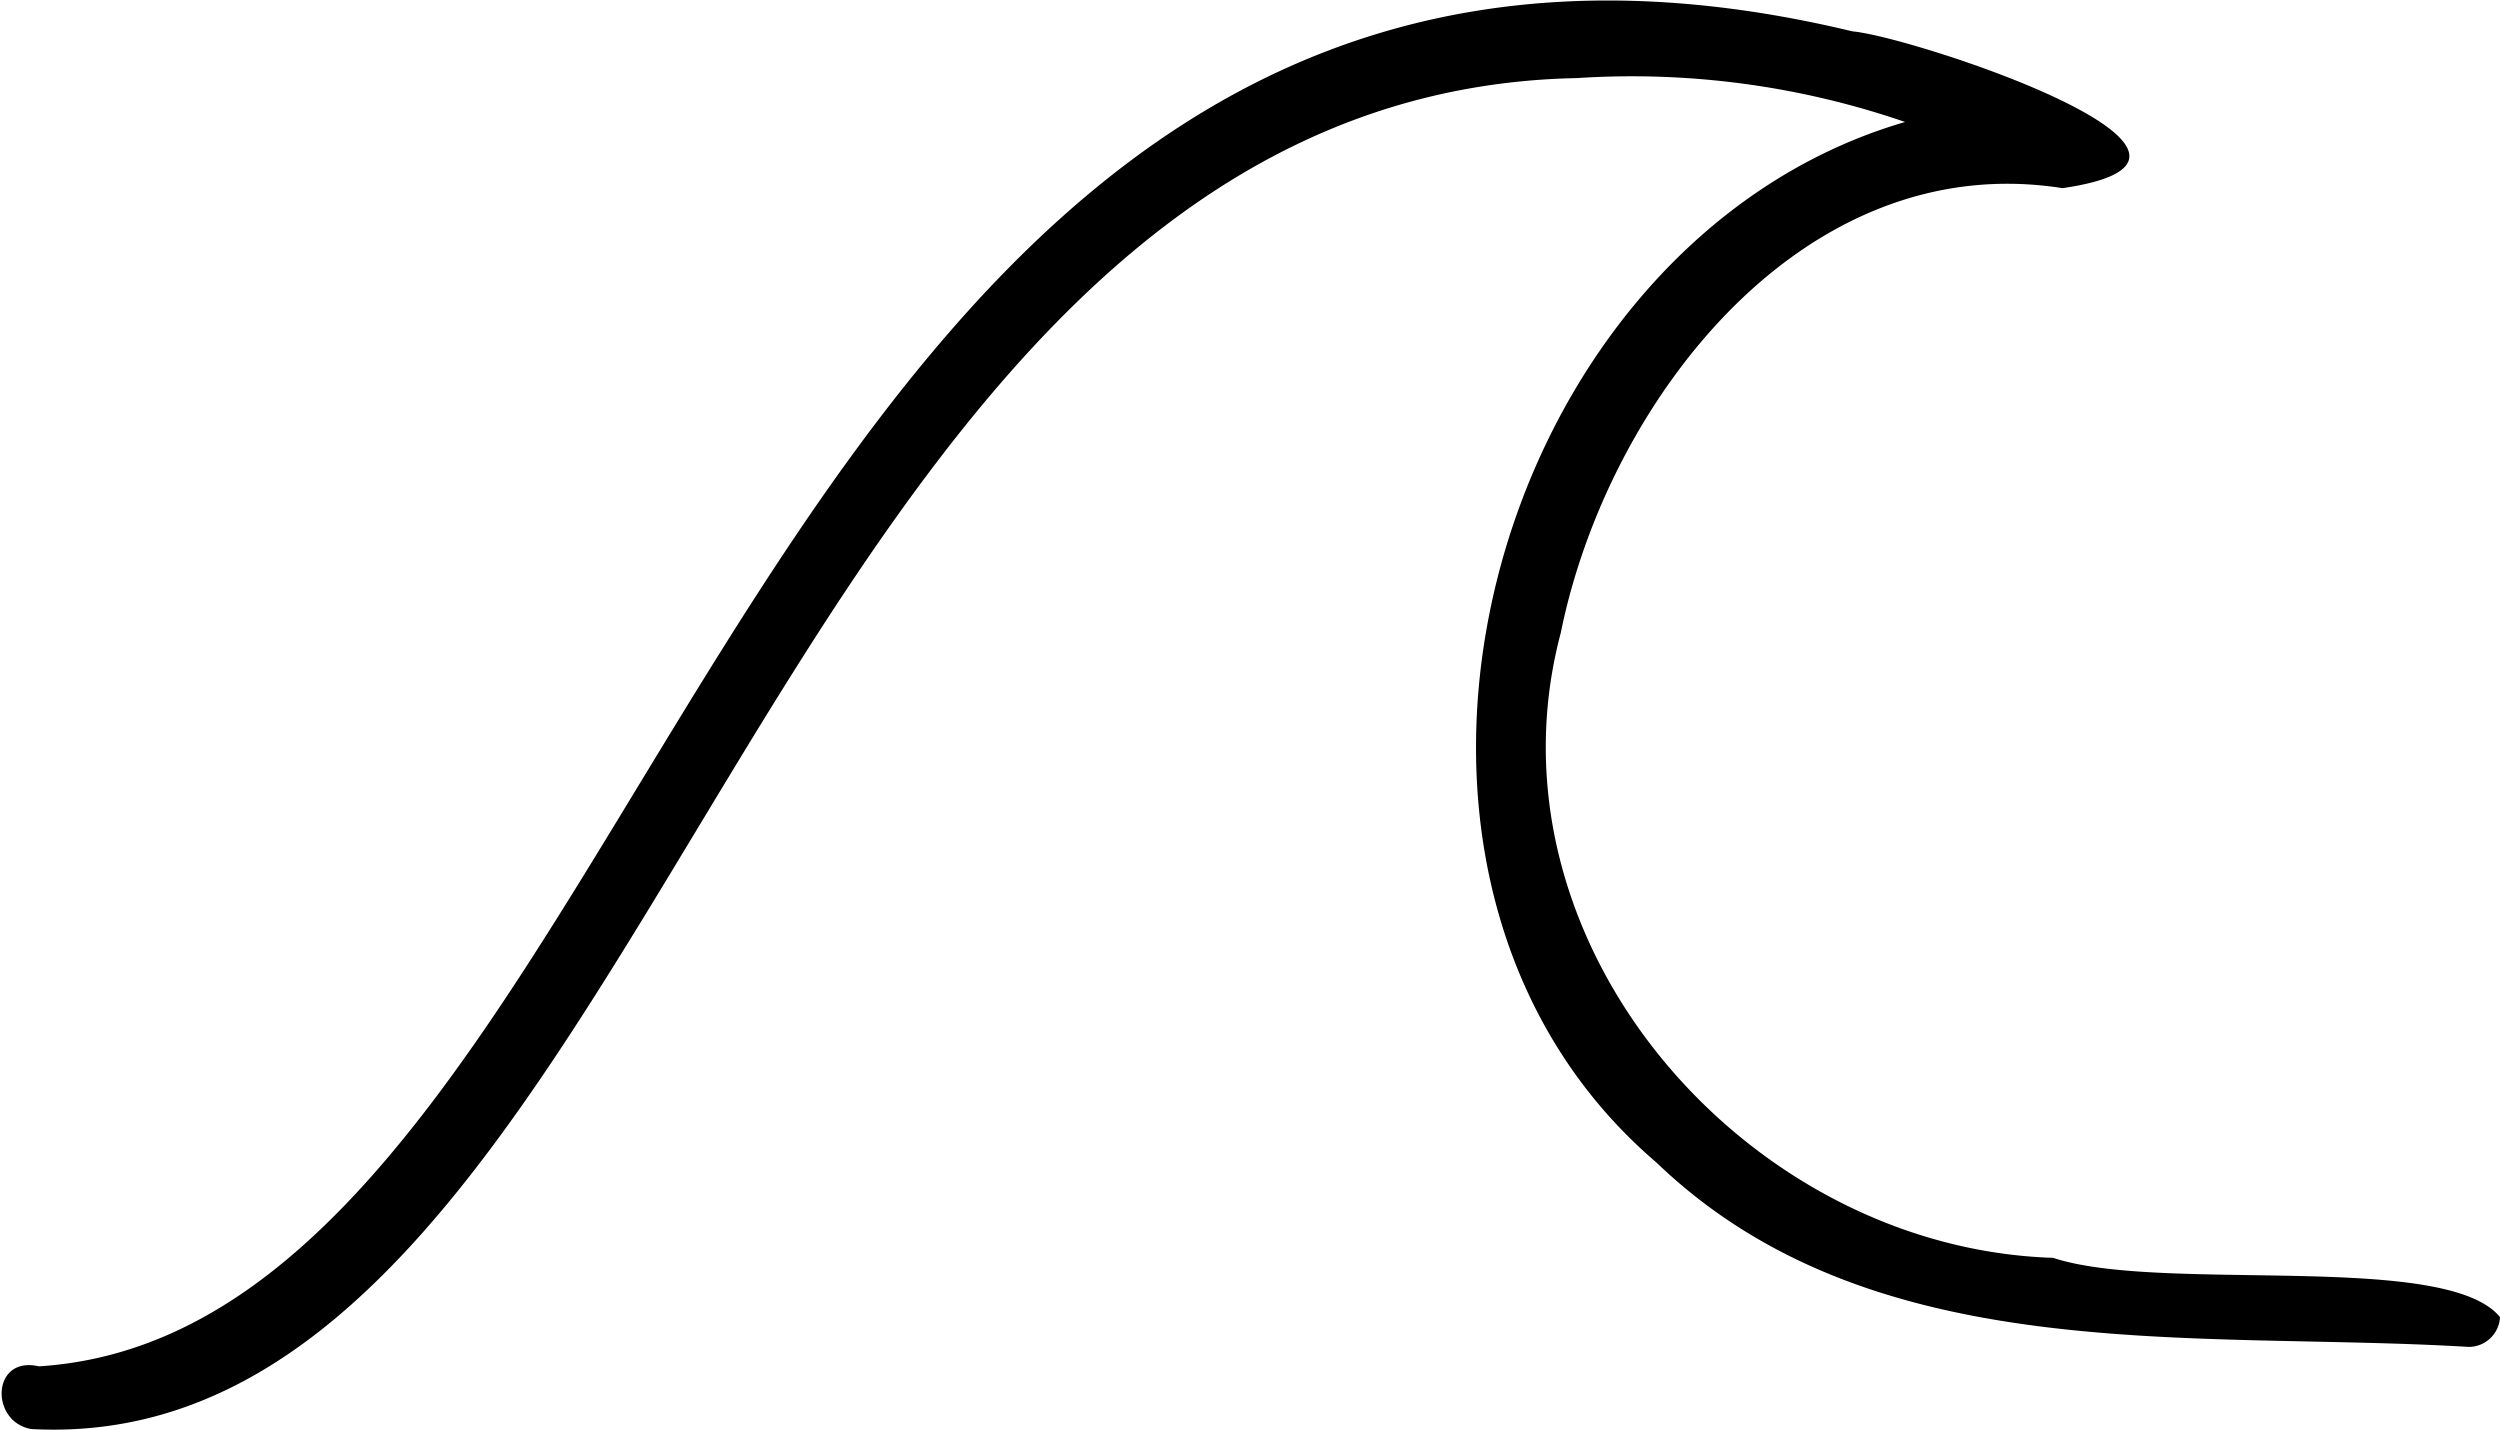 <svg xmlns="http://www.w3.org/2000/svg" viewBox="0 0 79.72 45.59"><path d="M1 45.57c-1.33-.23-1.27-2.35.24-2C21.32 42.3 23.55-7.54 59.07 1c1.93.17 13.53 4 6.7 5-8.3-1.31-14.51 6.83-16 14.18-2.61 9.82 5.87 19.62 15.7 19.93C68.91 41.25 78 39.88 79.72 42a1 1 0 01-1 .95c-8.81-.53-19 .75-25.9-5.88C42 27.82 47.46 7.76 60.75 3.89a26.77 26.77 0 00-10.46-1.4C24.22 3 20.9 46.63 1 45.57z" fill="currentColor"/></svg>